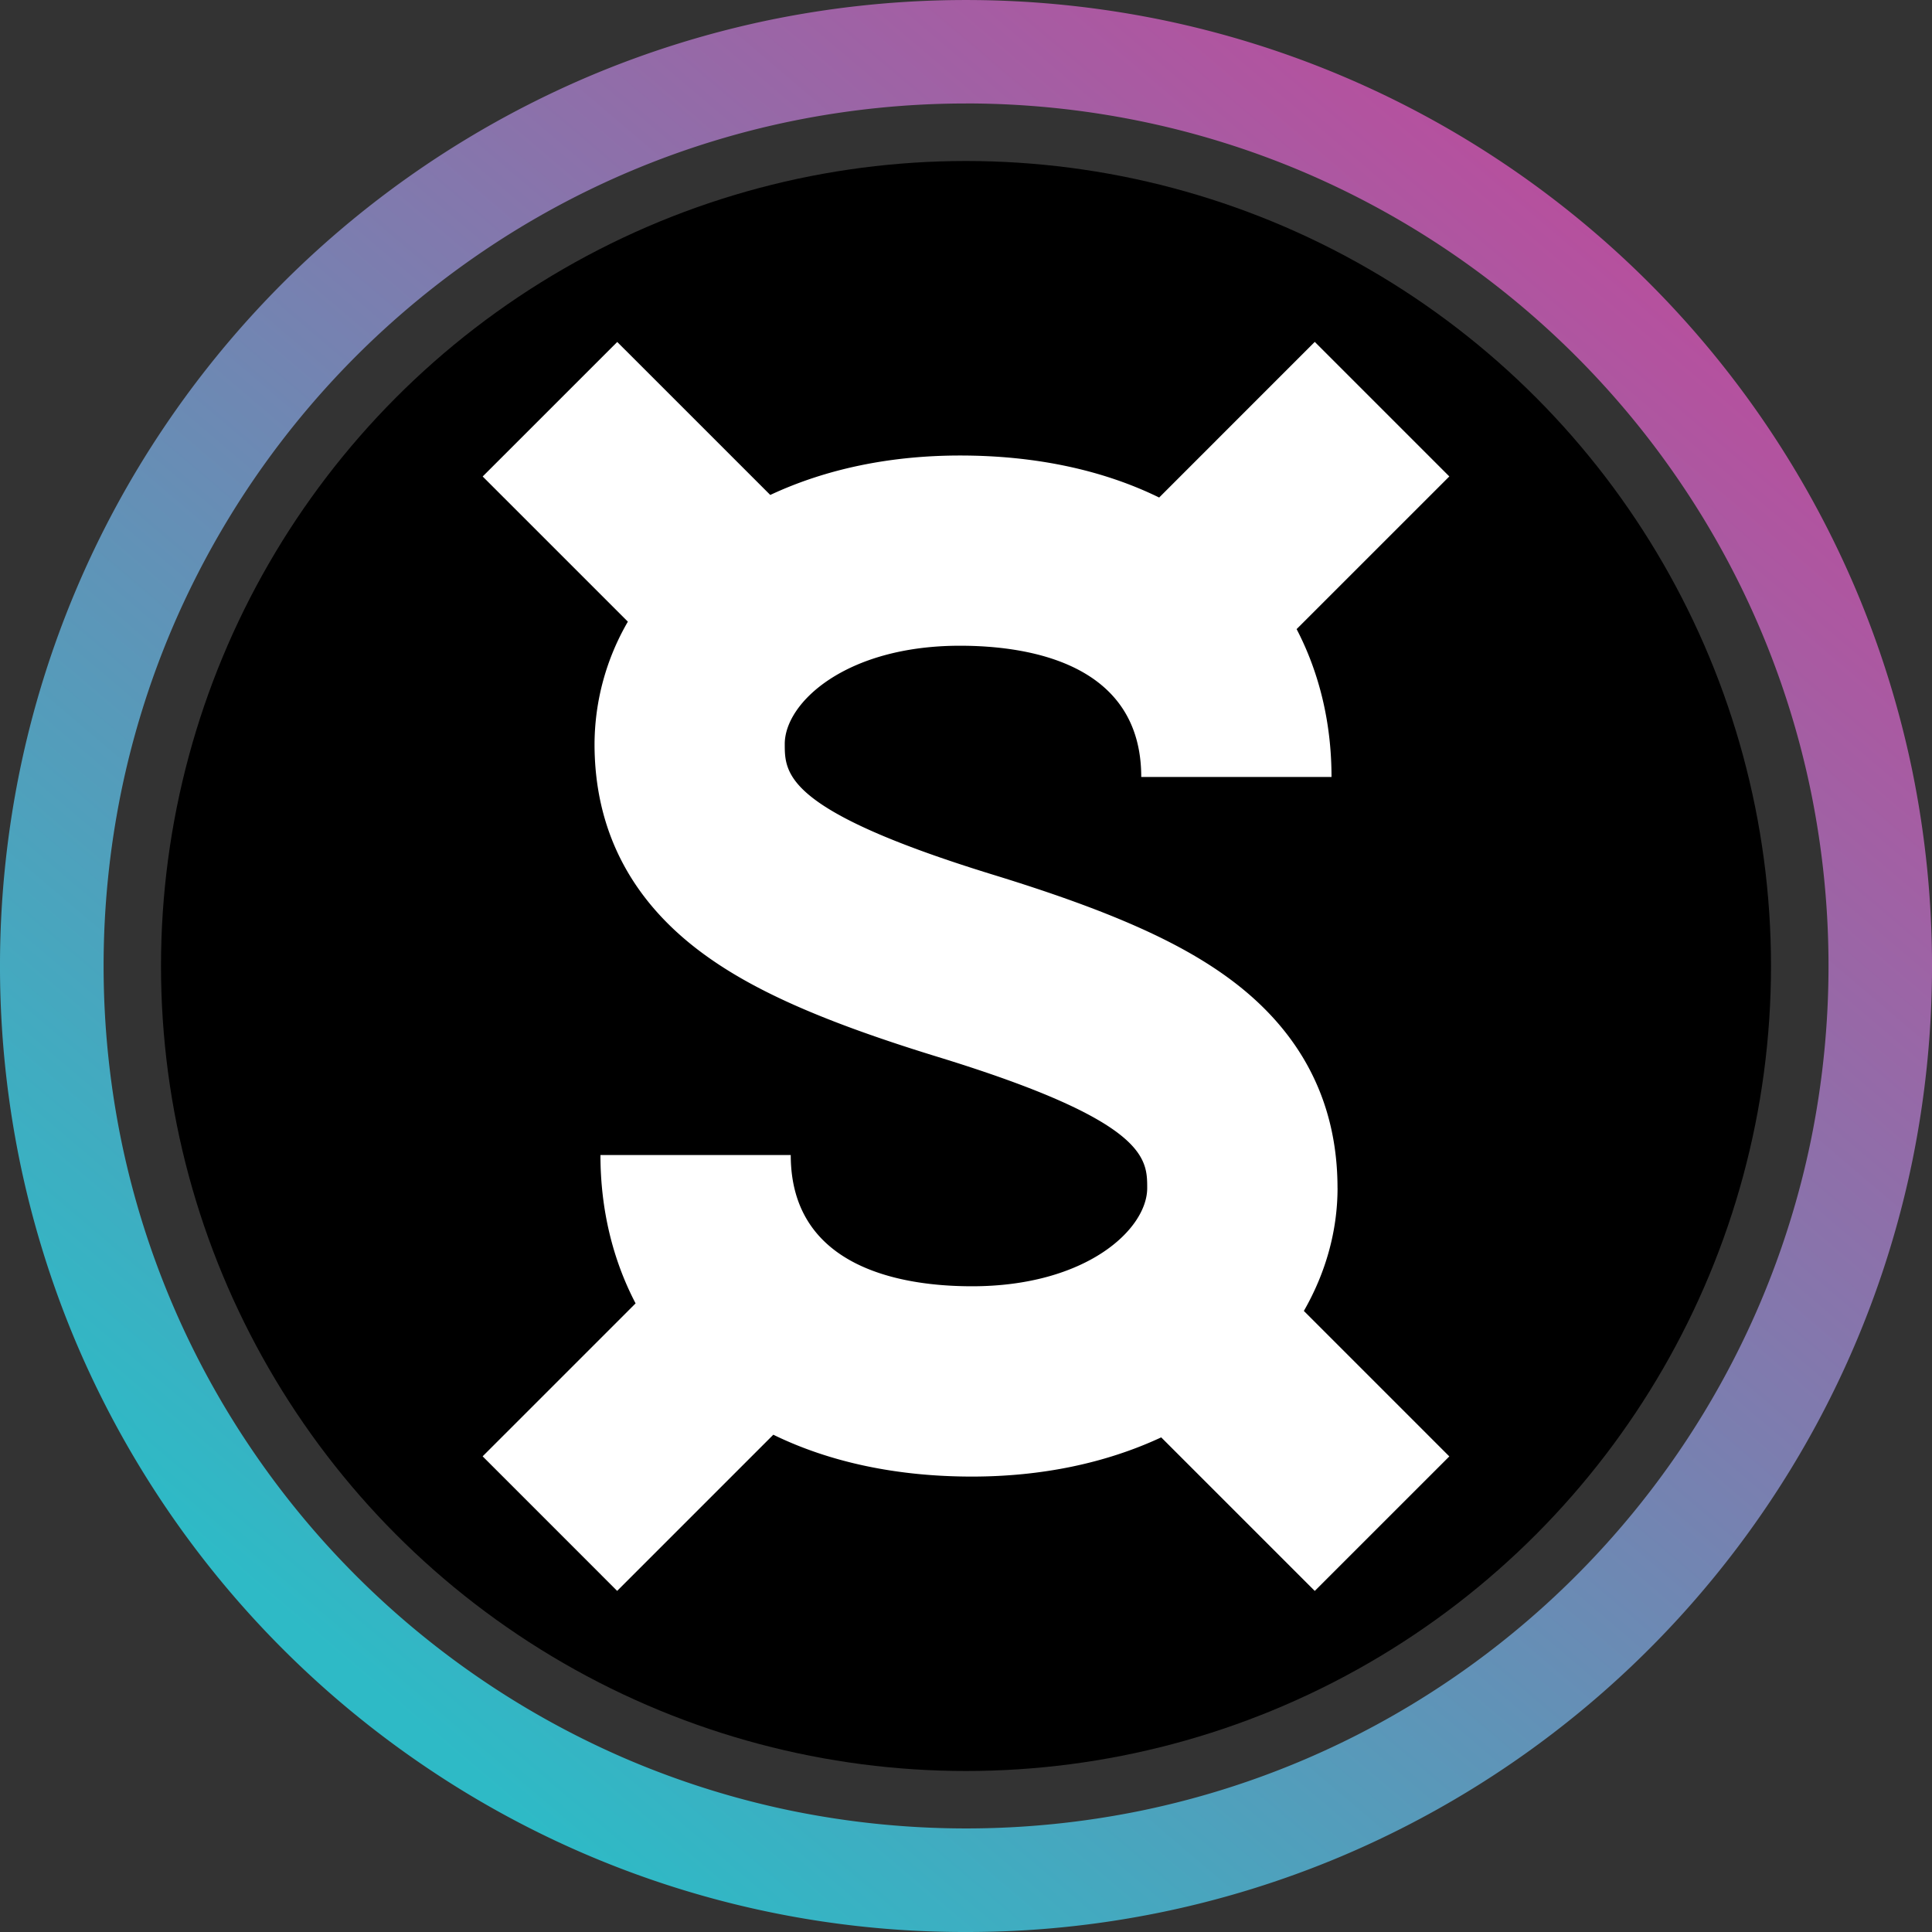 <svg xmlns="http://www.w3.org/2000/svg" width="48" height="48" fill="none" viewBox="0 0 48 48"><rect x="0" y="0" width="48" height="48" fill="#333333" stroke="none"/><g clip-path="url(#a)"><path fill="url(#b)" d="M24 48a23.87 23.87 0 0 1-13.42-4.099 24.07 24.07 0 0 1-8.695-10.559 24 24 0 0 1-1.397-4.504 24.2 24.2 0 0 1 0-9.674 23.9 23.9 0 0 1 3.61-8.582 24.07 24.07 0 0 1 10.56-8.696A24 24 0 0 1 19.163.488c3.191-.65 6.481-.65 9.673 0a23.9 23.9 0 0 1 8.582 3.61 24.07 24.07 0 0 1 8.695 10.56 24 24 0 0 1 1.4 4.505c.65 3.191.65 6.481 0 9.673a23.9 23.9 0 0 1-3.612 8.582 24.07 24.07 0 0 1-10.559 8.695A23.9 23.9 0 0 1 24 48m0-45.429c-1.45 0-2.897.146-4.319.436A21.3 21.3 0 0 0 12.02 6.23a21.5 21.5 0 0 0-7.763 9.428 21.3 21.3 0 0 0-1.248 4.022c-.58 2.85-.58 5.788 0 8.638a21.3 21.3 0 0 0 3.225 7.662 21.5 21.5 0 0 0 9.428 7.764c1.296.547 2.643.966 4.022 1.248 2.85.58 5.787.58 8.637 0a21.3 21.3 0 0 0 7.663-3.225 21.5 21.5 0 0 0 7.76-9.427 21.3 21.3 0 0 0 1.25-4.023c.58-2.85.58-5.787 0-8.637a21.3 21.3 0 0 0-3.226-7.662 21.5 21.5 0 0 0-9.426-7.763 21.3 21.3 0 0 0-4.023-1.248A21.6 21.6 0 0 0 24 2.57"/></g><g clip-path="url(#c)"><svg xmlns="http://www.w3.org/2000/svg" width="48" height="48" viewBox="0 0 48 48"><path fill="#000" d="M24 46.728c12.553 0 22.728-10.175 22.728-22.728C46.728 11.448 36.553 1.272 24 1.272 11.448 1.272 1.272 11.448 1.272 24S11.448 46.728 24 46.728"/><path fill="#fff" d="M33.23 29.515c0-2.101-.873-3.827-2.595-5.132-1.274-.965-3.054-1.756-5.94-2.644-5.198-1.597-5.198-2.516-5.198-3.256 0-1.023 1.514-2.44 4.354-2.44 1.681 0 4.503.423 4.503 3.261h4.727c0-1.337-.3-2.585-.867-3.674l3.794-3.793-3.343-3.343-3.866 3.867c-1.402-.687-3.08-1.044-4.946-1.044-1.74 0-3.338.335-4.716.98l-3.802-3.801-3.343 3.342 3.607 3.607a6.1 6.1 0 0 0-.828 3.04c0 2.101.874 3.827 2.596 5.132 1.273.965 3.048 1.755 5.935 2.642 5.197 1.595 5.2 2.518 5.2 3.258 0 1.023-1.513 2.44-4.353 2.44-1.681 0-4.503-.423-4.503-3.261h-4.728c0 1.342.302 2.594.873 3.686l-3.8 3.8 3.342 3.343 3.88-3.88c1.4.684 3.073 1.04 4.934 1.04 1.734 0 3.328-.334 4.703-.974l3.815 3.815 3.343-3.342-3.614-3.614c.544-.948.837-1.99.837-3.055"/></svg></g><defs><clipPath id="c"><circle cx="24" cy="24" r="20"/></clipPath><clipPath id="a"><path fill="#fff" d="M0 0h48v48H0z"/></clipPath><linearGradient id="b" x1="40.464" x2="9.888" y1="6.48" y2="42.528" gradientUnits="userSpaceOnUse"><stop stop-color="#B6509E"/><stop offset="1" stop-color="#2EBAC6"/></linearGradient></defs></svg>